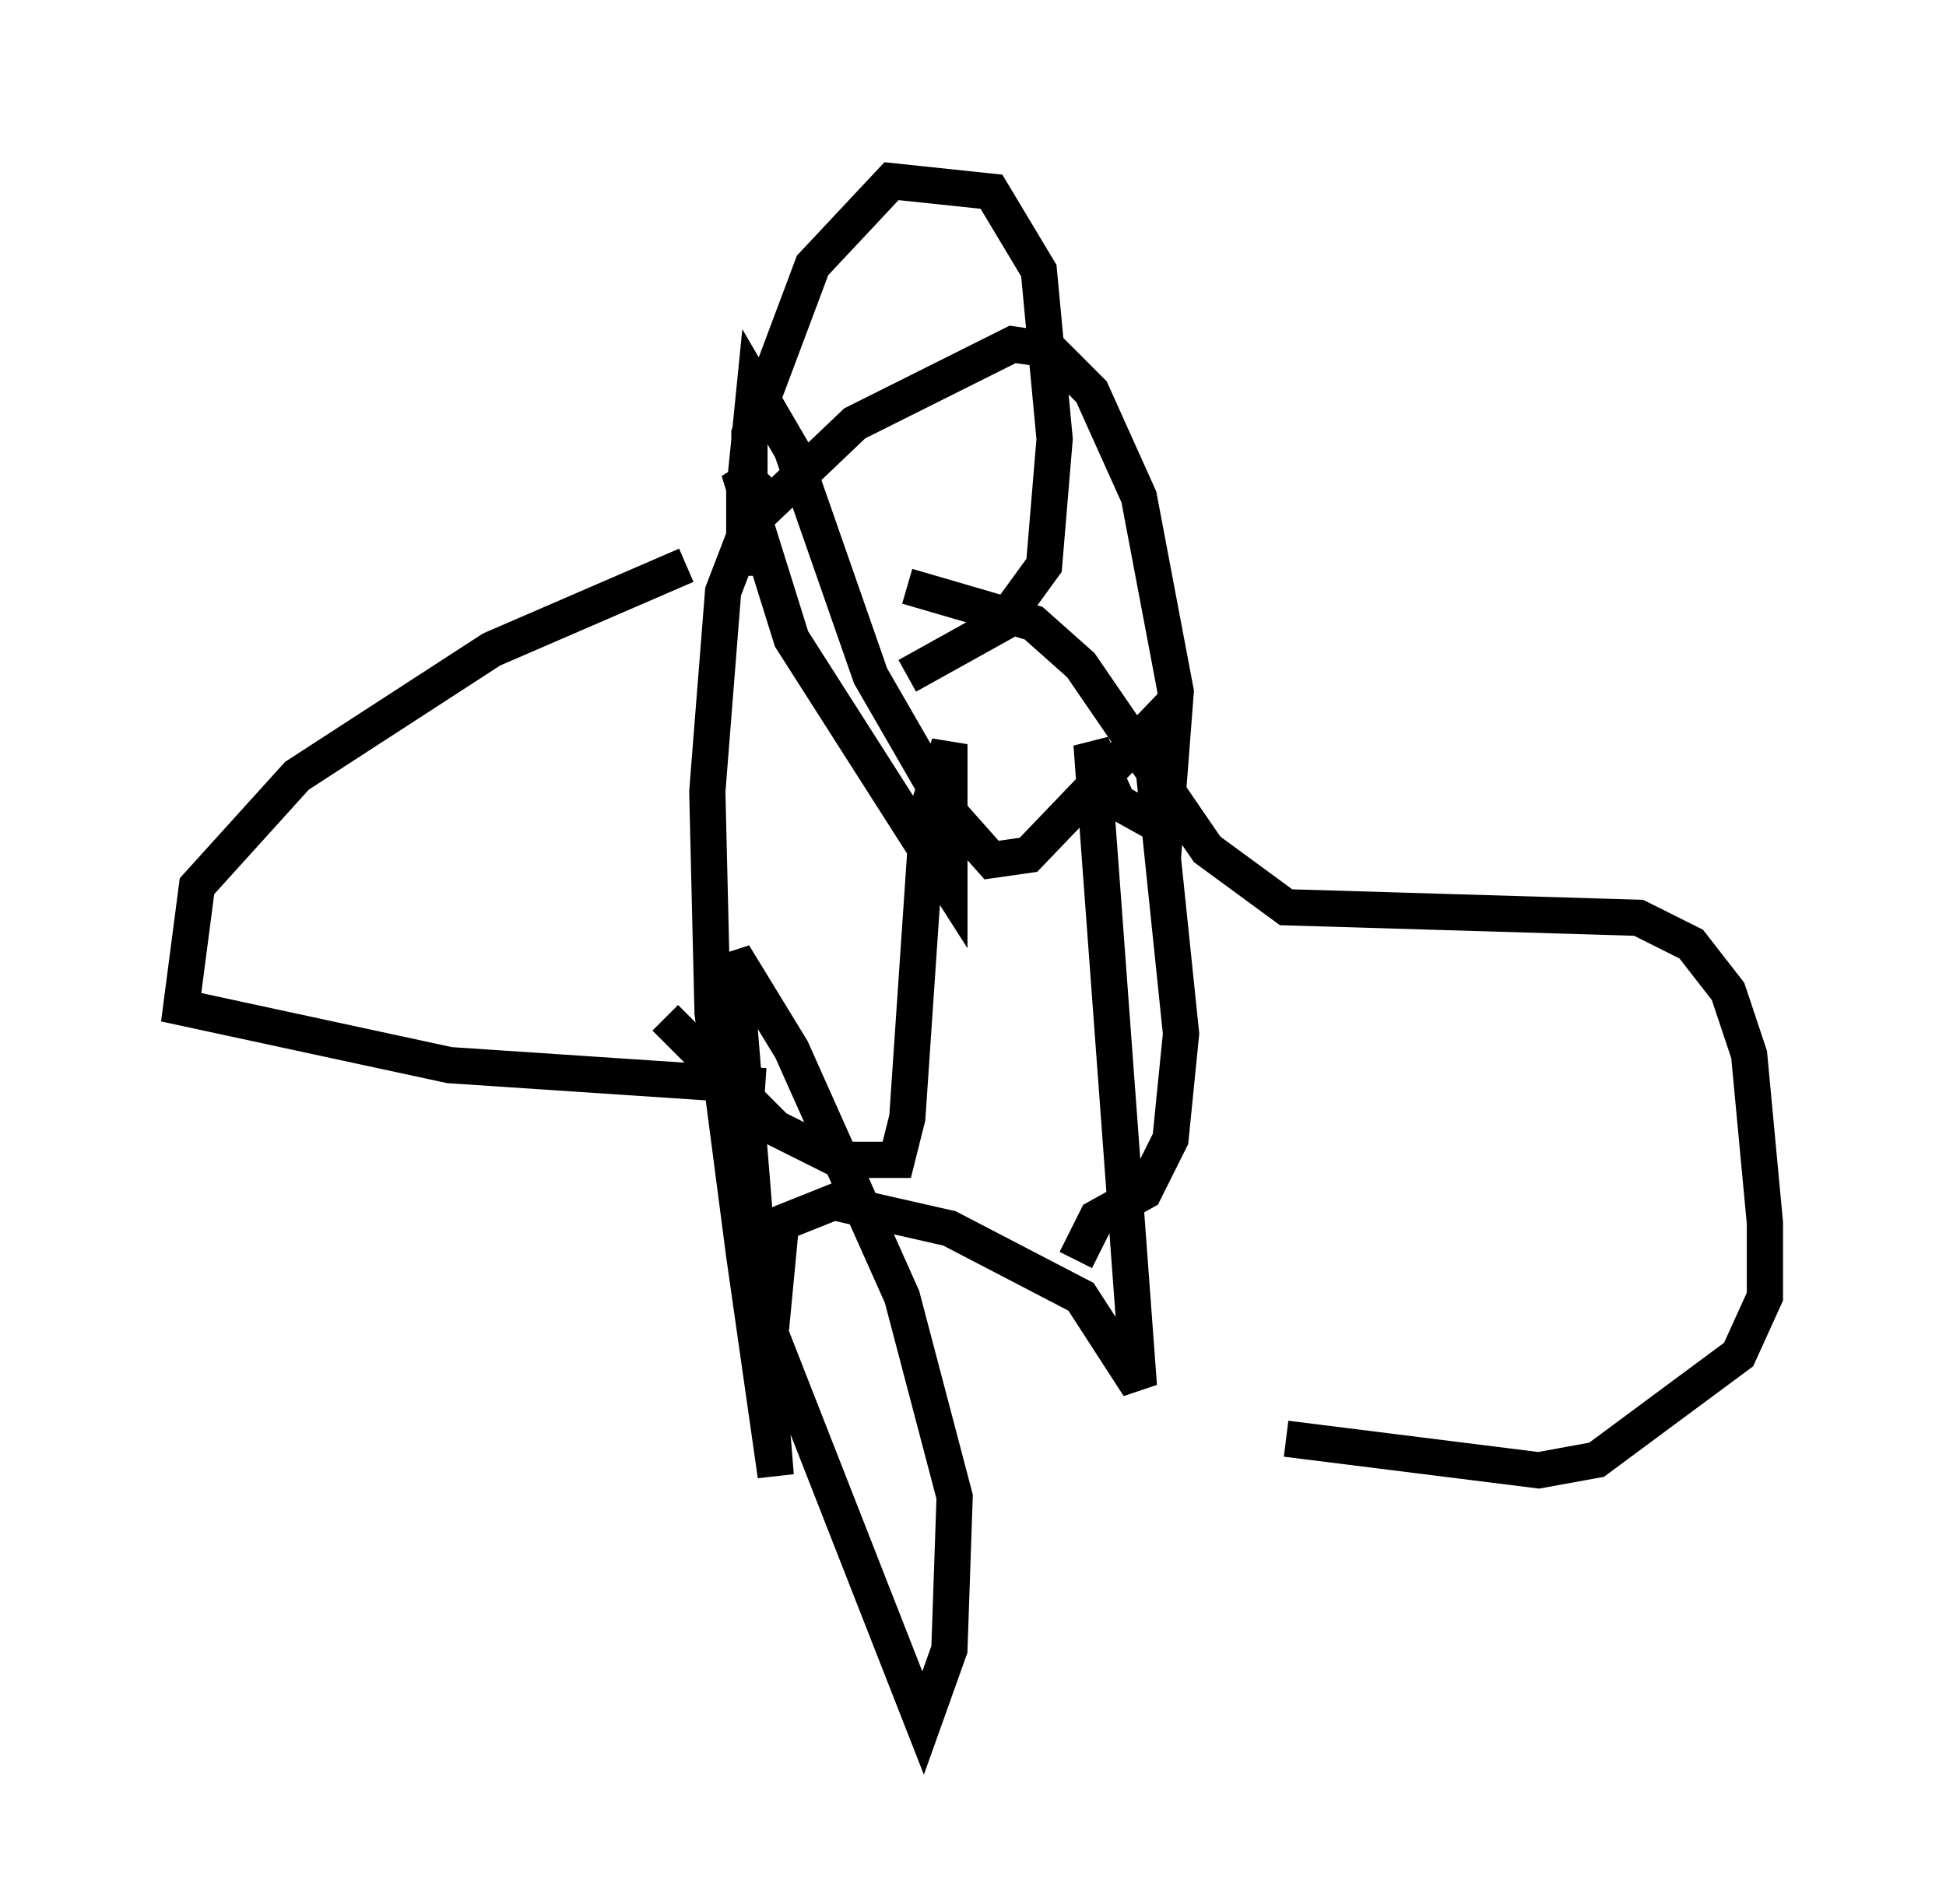 <?xml version="1.0" encoding="utf-8" ?>
<svg baseProfile="full" height="52.559" version="1.1" width="53.721" xmlns="http://www.w3.org/2000/svg" xmlns:ev="http://www.w3.org/2001/xml-events" xmlns:xlink="http://www.w3.org/1999/xlink"><defs /><rect fill="white" height="52.559" width="53.721" x="0" y="0" /><path d="M20.106, 16.184 m4.939, 0.0 l3.486, 1.017 1.307, 1.162 l3.486, 5.084 2.179, 1.598 l9.732, 0.291 1.453, 0.726 l1.017, 1.307 0.581, 1.743 l0.436, 4.648 0.0, 2.034 l-0.726, 1.598 -3.922, 2.905 l-1.598, 0.291 -6.972, -0.872 m-14.525, -26.145 l-0.581, -0.581 1.453, 4.648 l4.358, 6.827 0.0, -3.922 l-0.581, 1.743 -0.581, 8.57 l-0.291, 1.162 -1.598, 0.0 l-1.743, -0.872 -3.05, -3.05 m0.581, -12.492 l-5.374, 2.324 -5.374, 3.486 l-2.76, 3.05 -0.436, 3.341 l7.408, 1.598 8.715, 0.581 m-0.436, -14.089 l0.0, -3.922 1.743, -4.648 l2.179, -2.324 2.76, 0.291 l1.307, 2.179 0.436, 4.648 l-0.291, 3.486 -1.162, 1.598 l-2.615, 1.453 m-4.358, -4.212 l-0.726, 1.888 -0.436, 5.52 l0.145, 6.101 0.872, 6.682 l0.872, 6.101 -1.162, -14.38 l1.598, 2.615 3.05, 6.827 l1.453, 5.52 -0.145, 4.212 l-0.726, 2.034 -4.212, -10.749 l0.291, -3.05 1.453, -0.581 l3.196, 0.726 3.631, 1.888 l1.598, 2.469 -1.307, -17.721 l0.726, 1.598 1.307, 0.726 l0.291, -3.777 -1.017, -5.374 l-1.307, -2.905 -1.162, -1.162 l-1.017, -0.145 -4.358, 2.179 l-3.05, 2.905 0.0, -1.017 l0.291, -2.905 1.017, 1.743 l2.179, 6.246 2.179, 3.777 l1.162, 1.307 1.017, -0.145 l3.341, -3.486 0.872, 8.425 l-0.291, 2.905 -0.726, 1.453 l-1.307, 0.726 -0.581, 1.162 " fill="none" stroke="black" stroke-width="1" /></svg>